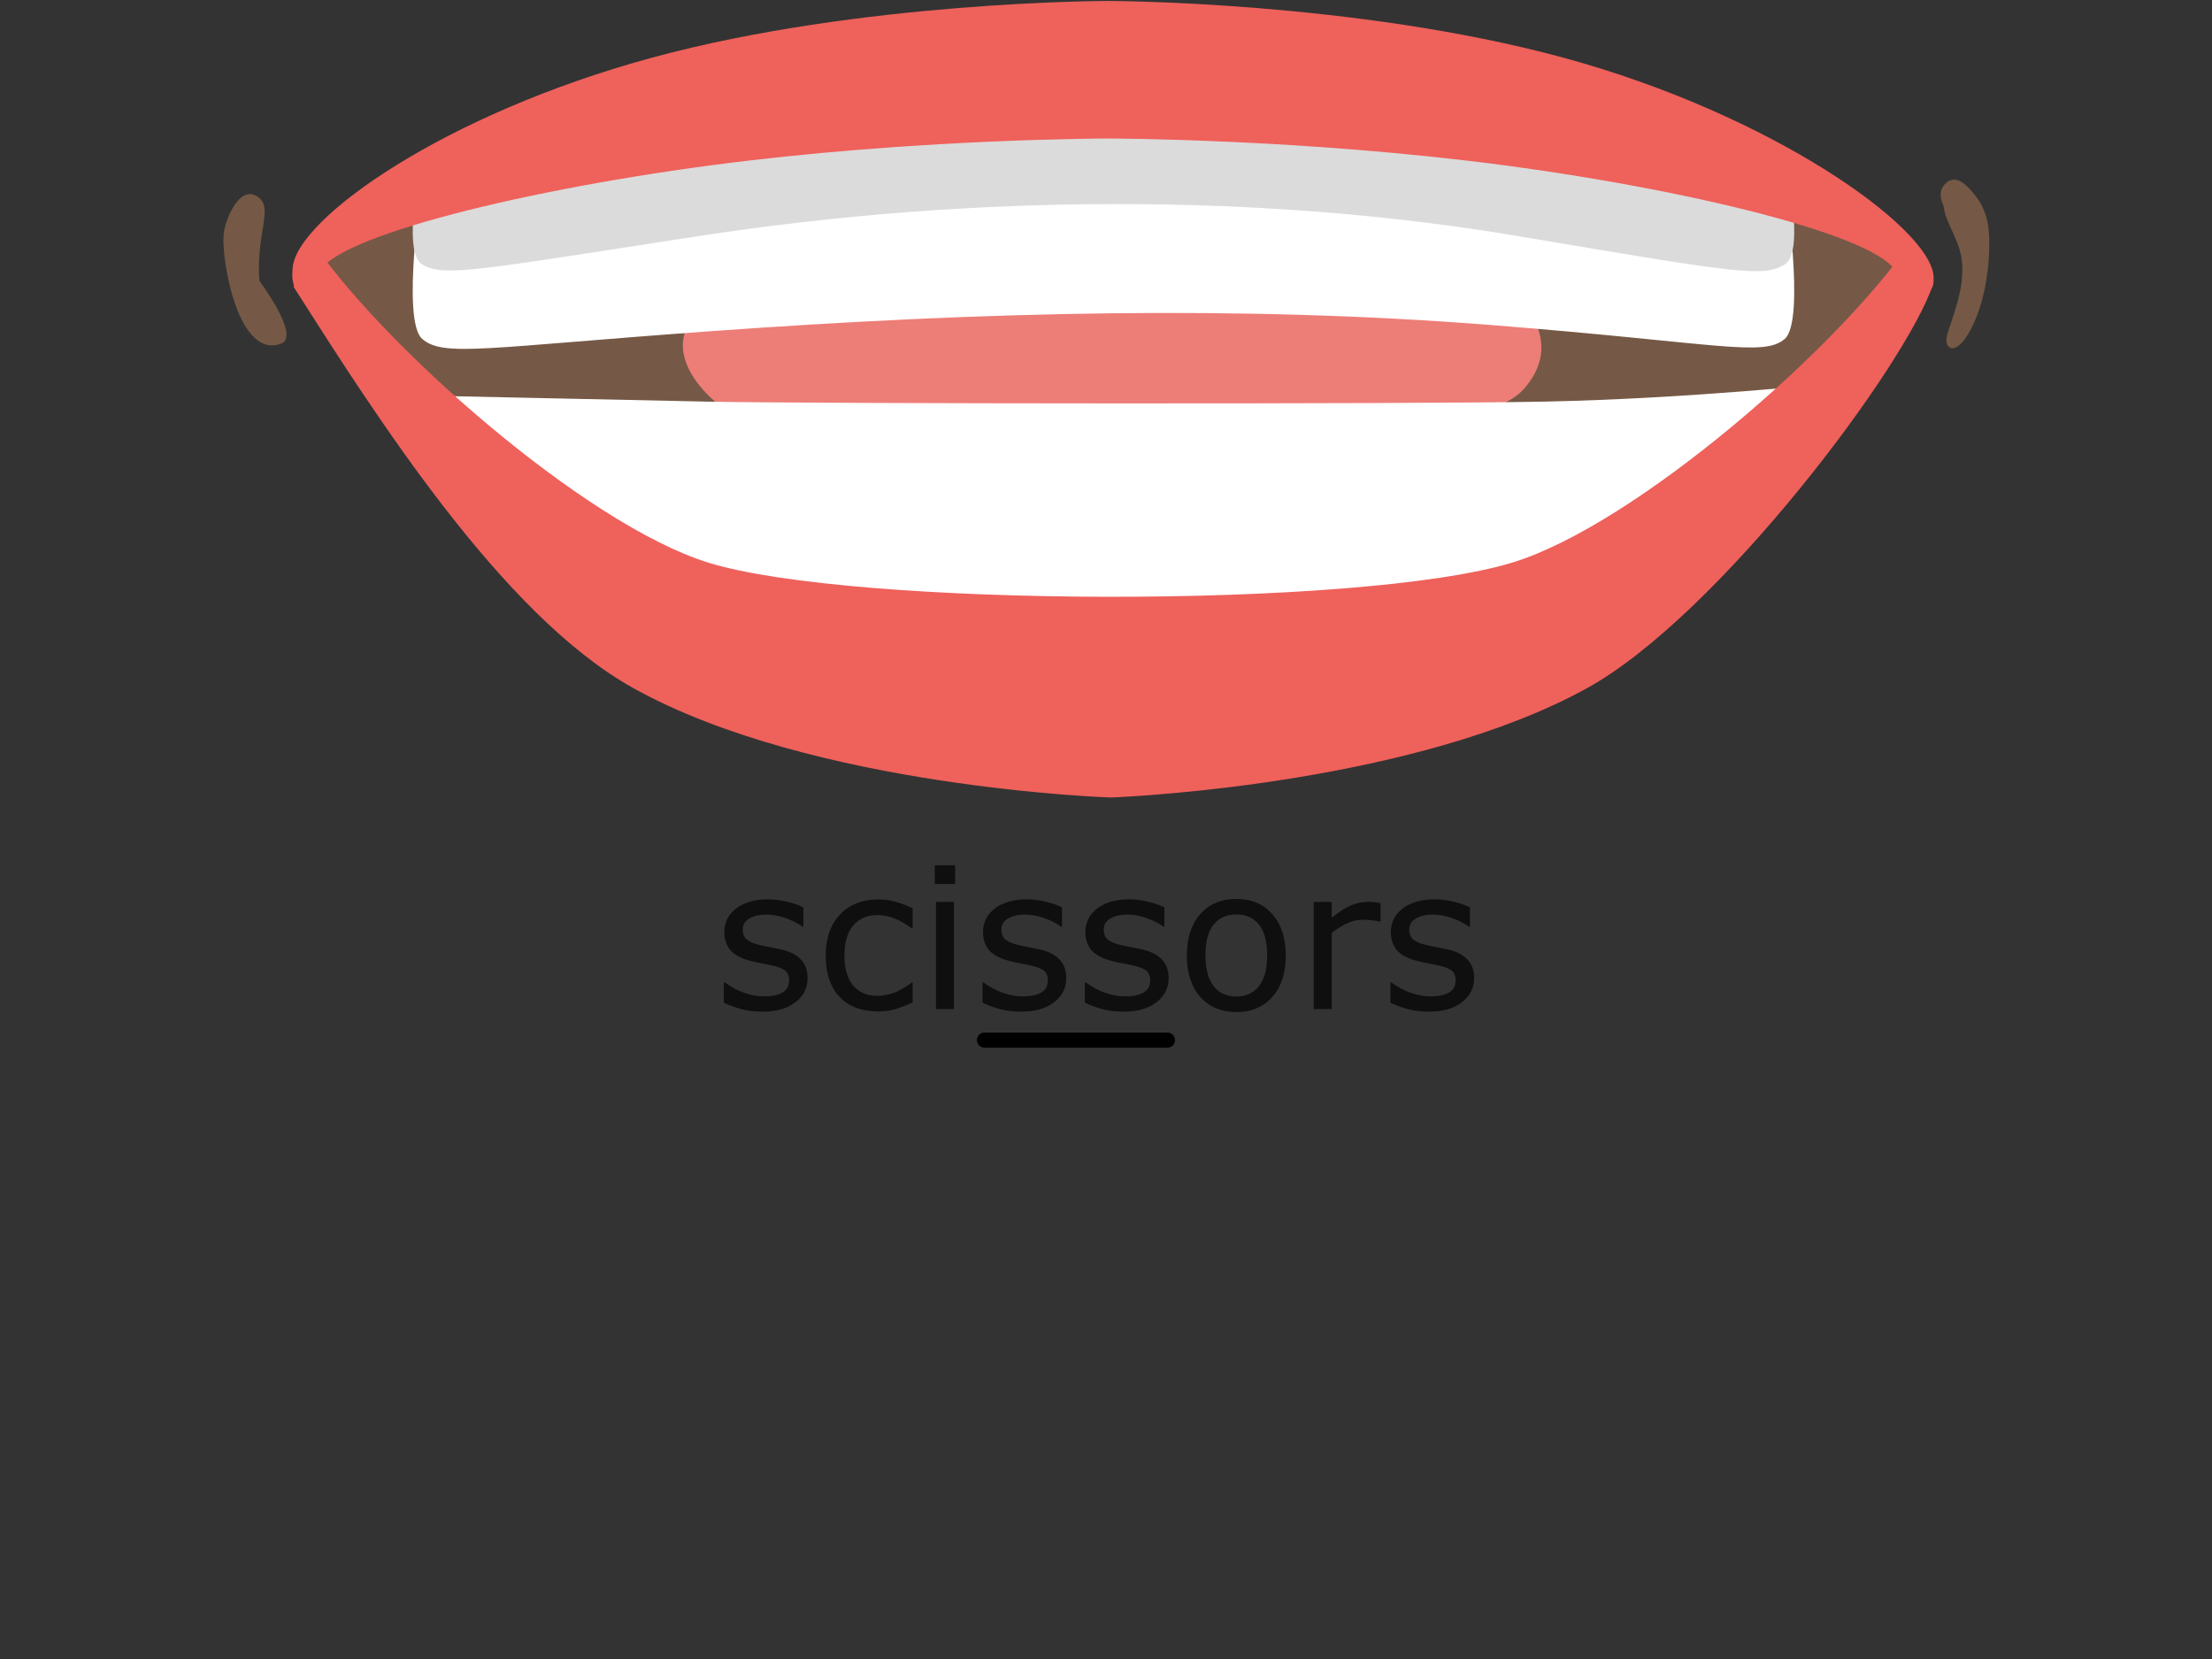 <?xml version="1.0" encoding="UTF-8" standalone="no"?>
<!-- Created with Inkscape (http://www.inkscape.org/) -->

<svg
   width="400"
   height="300"
   viewBox="0 0 105.833 79.375"
   version="1.1"
   id="svg1"
   inkscape:version="1.3.2 (091e20e, 2023-11-25, custom)"
   sodipodi:docname="Mou_Z_ss.svg"
   xmlns:inkscape="http://www.inkscape.org/namespaces/inkscape"
   xmlns:sodipodi="http://sodipodi.sourceforge.net/DTD/sodipodi-0.dtd"
   xmlns="http://www.w3.org/2000/svg"
   xmlns:svg="http://www.w3.org/2000/svg">
  <rect x="0" y="0" width="105.833" height="79.375" fill="#333333" stroke="none"/>
  <sodipodi:namedview
     id="namedview1"
     pagecolor="#ffffff"
     bordercolor="#000000"
     borderopacity="0.25"
     inkscape:showpageshadow="2"
     inkscape:pageopacity="0.0"
     inkscape:pagecheckerboard="0"
     inkscape:deskcolor="#d1d1d1"
     inkscape:document-units="mm"
     inkscape:zoom="1.8015947"
     inkscape:cx="164.29889"
     inkscape:cy="126.27701"
     inkscape:window-width="1536"
     inkscape:window-height="953"
     inkscape:window-x="-8"
     inkscape:window-y="-8"
     inkscape:window-maximized="1"
     inkscape:current-layer="g59" />
  <defs
     id="defs1">
    <rect
       x="503.932"
       y="352.211"
       width="93.66"
       height="32.471"
       id="rect2-7-77-5-8-3" />
    <rect
       x="503.932"
       y="352.211"
       width="93.66"
       height="32.471"
       id="rect2-7-7-0-7-9-0-8" />
    <rect
       x="503.932"
       y="352.211"
       width="93.66"
       height="32.471"
       id="rect2-7-7-0-7-9-0-8-3" />
    <rect
       x="503.932"
       y="352.211"
       width="93.66"
       height="32.471"
       id="rect2-7-7-0-7-9-0-8-3-0" />
    <rect
       x="503.932"
       y="352.211"
       width="93.66"
       height="32.471"
       id="rect2-7-7-0-7-9-0-8-9" />
    <rect
       x="503.932"
       y="352.211"
       width="93.66"
       height="32.471"
       id="rect2-7-7-0-7-9-0-8-3-0-3" />
    <rect
       x="503.932"
       y="352.211"
       width="93.66"
       height="32.471"
       id="rect2-7-7-0-7-9-0-8-3-0-3-3" />
    <rect
       x="503.932"
       y="352.211"
       width="93.66"
       height="32.471"
       id="rect2-7-7-0-7-9-0-8-3-0-3-9" />
    <rect
       x="503.932"
       y="352.211"
       width="93.66"
       height="32.471"
       id="rect2-7-7-0-7-9-0-8-3-0-3-4" />
    <rect
       x="503.932"
       y="352.211"
       width="93.66"
       height="32.471"
       id="rect2-7-7-0-7-9-0-8-3-0-3-6" />
    <rect
       x="503.932"
       y="352.211"
       width="93.66"
       height="32.471"
       id="rect2-7-7-0-7-9-0-8-3-0-3-2" />
    <rect
       x="503.932"
       y="352.211"
       width="93.66"
       height="32.471"
       id="rect2-7-7-0-7-9-0-8-3-0-3-0" />
    <rect
       x="503.932"
       y="352.211"
       width="93.66"
       height="32.471"
       id="rect2-7-7-0-7-9-0-8-3-0-3-8" />
    <rect
       x="503.932"
       y="352.211"
       width="93.66"
       height="32.471"
       id="rect2-7-7-0-7-9-0-8-3-0-3-5" />
    <rect
       x="503.932"
       y="352.211"
       width="118.699"
       height="34.934"
       id="rect2-7-7-0-7-9-0-8-3-0-3-98" />
  </defs>
  <g
     inkscape:label="Layer 1"
     inkscape:groupmode="layer"
     id="layer1">
    <g
       id="g43"
       transform="matrix(0.94,0,0,0.94,-180.781,-64.722)">
      <g
         id="g3"
         transform="translate(-0.601,-2.646)">
        <g
           id="g4"
           transform="translate(25.492)">
          <g
             id="g5"
             transform="translate(-2.519)">
            <g
               id="g6"
               transform="translate(10.996)">
              <g
                 id="g7"
                 transform="translate(-0.554)">
                <g
                   id="g60"
                   transform="translate(6.512)">
                  <g
                     id="g59"
                     transform="translate(-10.478)">
                    <g
                       id="g43-3"
                       transform="translate(-28.848,2.646)">
                      <g
                         id="g3-1"
                         transform="translate(-0.601,-2.646)">
                        <g
                           id="g4-6"
                           transform="translate(25.492)">
                          <g
                             id="g5-0"
                             transform="translate(-2.519)">
                            <g
                               id="g6-3"
                               transform="translate(10.996)">
                              <g
                                 id="g7-3"
                                 transform="translate(-0.554)">
                                <g
                                   id="g60-4"
                                   transform="translate(6.512)">
                                <g
                                   id="g59-5"
                                   transform="translate(-10.478)">
                                <path
                                   d="m 516.564,372.084 q 0,1.966 -1.632,3.226 -1.619,1.259 -4.434,1.259 -1.594,0 -2.93,-0.373 -1.324,-0.386 -2.223,-0.835 v -2.712 h 0.129 q 1.144,0.861 2.544,1.375 1.401,0.501 2.686,0.501 1.594,0 2.493,-0.514 0.9,-0.514 0.9,-1.619 0,-0.848 -0.488,-1.285 -0.488,-0.437 -1.876,-0.745 -0.514,-0.116 -1.349,-0.27 -0.822,-0.154 -1.504,-0.334 -1.889,-0.501 -2.686,-1.465 -0.784,-0.977 -0.784,-2.39 0,-0.887 0.36,-1.671 0.373,-0.784 1.118,-1.401 0.72,-0.604 1.825,-0.951 1.118,-0.36 2.493,-0.36 1.285,0 2.596,0.321 1.324,0.308 2.197,0.758 v 2.583 h -0.129 q -0.925,-0.681 -2.249,-1.144 -1.324,-0.475 -2.596,-0.475 -1.324,0 -2.236,0.514 -0.912,0.501 -0.912,1.504 0,0.887 0.553,1.336 0.54,0.45 1.748,0.733 0.668,0.154 1.491,0.308 0.835,0.154 1.388,0.283 1.683,0.386 2.596,1.324 0.912,0.951 0.912,2.519 z m 14.072,3.238 q -1.208,0.578 -2.3,0.9 -1.079,0.321 -2.3,0.321 -1.555,0 -2.853,-0.45 -1.298,-0.463 -2.223,-1.388 -0.938,-0.925 -1.452,-2.339 -0.514,-1.414 -0.514,-3.303 0,-3.521 1.928,-5.526 1.94,-2.005 5.115,-2.005 1.234,0 2.416,0.347 1.195,0.347 2.185,0.848 v 2.686 h -0.129 q -1.105,-0.861 -2.287,-1.324 -1.169,-0.463 -2.287,-0.463 -2.056,0 -3.251,1.388 -1.182,1.375 -1.182,4.048 0,2.596 1.157,3.997 1.169,1.388 3.277,1.388 0.733,0 1.491,-0.193 0.758,-0.193 1.362,-0.501 0.527,-0.27 0.99,-0.565 0.463,-0.308 0.733,-0.527 h 0.129 z m 5.693,-15.858 h -2.724 v -2.506 h 2.724 z m -0.154,16.758 h -2.416 v -14.354 h 2.416 z m 15.036,-4.138 q 0,1.966 -1.632,3.226 -1.619,1.259 -4.434,1.259 -1.594,0 -2.93,-0.373 -1.324,-0.386 -2.223,-0.835 v -2.712 h 0.129 q 1.144,0.861 2.544,1.375 1.401,0.501 2.686,0.501 1.594,0 2.493,-0.514 0.9,-0.514 0.9,-1.619 0,-0.848 -0.488,-1.285 -0.488,-0.437 -1.876,-0.745 -0.514,-0.116 -1.349,-0.27 -0.822,-0.154 -1.504,-0.334 -1.889,-0.501 -2.686,-1.465 -0.784,-0.977 -0.784,-2.39 0,-0.887 0.36,-1.671 0.373,-0.784 1.118,-1.401 0.72,-0.604 1.825,-0.951 1.118,-0.36 2.493,-0.36 1.285,0 2.596,0.321 1.324,0.308 2.198,0.758 v 2.583 h -0.129 q -0.925,-0.681 -2.249,-1.144 -1.324,-0.475 -2.596,-0.475 -1.324,0 -2.236,0.514 -0.912,0.501 -0.912,1.504 0,0.887 0.553,1.336 0.54,0.45 1.748,0.733 0.668,0.154 1.491,0.308 0.835,0.154 1.388,0.283 1.683,0.386 2.596,1.324 0.912,0.951 0.912,2.519 z m 13.712,0 q 0,1.966 -1.632,3.226 -1.619,1.259 -4.434,1.259 -1.594,0 -2.93,-0.373 -1.324,-0.386 -2.223,-0.835 v -2.712 h 0.129 q 1.144,0.861 2.544,1.375 1.401,0.501 2.686,0.501 1.594,0 2.493,-0.514 0.9,-0.514 0.9,-1.619 0,-0.848 -0.488,-1.285 -0.488,-0.437 -1.876,-0.745 -0.514,-0.116 -1.349,-0.27 -0.822,-0.154 -1.504,-0.334 -1.889,-0.501 -2.686,-1.465 -0.784,-0.977 -0.784,-2.39 0,-0.887 0.36,-1.671 0.373,-0.784 1.118,-1.401 0.72,-0.604 1.825,-0.951 1.118,-0.36 2.493,-0.36 1.285,0 2.596,0.321 1.324,0.308 2.197,0.758 v 2.583 h -0.129 q -0.925,-0.681 -2.249,-1.144 -1.324,-0.475 -2.596,-0.475 -1.324,0 -2.236,0.514 -0.912,0.501 -0.912,1.504 0,0.887 0.553,1.336 0.54,0.45 1.748,0.733 0.668,0.154 1.491,0.308 0.835,0.154 1.388,0.283 1.683,0.386 2.596,1.324 0.912,0.951 0.912,2.519 z m 15.691,-3.033 q 0,3.508 -1.799,5.539 -1.799,2.03 -4.819,2.03 -3.046,0 -4.845,-2.03 -1.786,-2.03 -1.786,-5.539 0,-3.508 1.786,-5.539 1.799,-2.043 4.845,-2.043 3.02,0 4.819,2.043 1.799,2.03 1.799,5.539 z m -2.493,0 q 0,-2.789 -1.092,-4.138 -1.092,-1.362 -3.033,-1.362 -1.966,0 -3.059,1.362 -1.079,1.349 -1.079,4.138 0,2.699 1.092,4.099 1.092,1.388 3.046,1.388 1.928,0 3.02,-1.375 1.105,-1.388 1.105,-4.112 z m 15.19,-4.549 h -0.129 q -0.54,-0.129 -1.054,-0.18 -0.501,-0.064 -1.195,-0.064 -1.118,0 -2.159,0.501 -1.041,0.488 -2.005,1.272 v 10.191 h -2.416 v -14.354 h 2.416 v 2.12 q 1.439,-1.157 2.532,-1.632 1.105,-0.488 2.249,-0.488 0.63,0 0.912,0.039 0.283,0.026 0.848,0.116 z m 12.53,7.582 q 0,1.966 -1.632,3.226 -1.619,1.259 -4.434,1.259 -1.593,0 -2.93,-0.373 -1.324,-0.386 -2.223,-0.835 v -2.712 h 0.129 q 1.144,0.861 2.544,1.375 1.401,0.501 2.686,0.501 1.594,0 2.493,-0.514 0.9,-0.514 0.9,-1.619 0,-0.848 -0.488,-1.285 -0.488,-0.437 -1.876,-0.745 -0.514,-0.116 -1.349,-0.27 -0.822,-0.154 -1.504,-0.334 -1.889,-0.501 -2.686,-1.465 -0.784,-0.977 -0.784,-2.39 0,-0.887 0.36,-1.671 0.373,-0.784 1.118,-1.401 0.72,-0.604 1.825,-0.951 1.118,-0.36 2.493,-0.36 1.285,0 2.596,0.321 1.324,0.308 2.197,0.758 v 2.583 h -0.129 q -0.925,-0.681 -2.249,-1.144 -1.324,-0.475 -2.596,-0.475 -1.324,0 -2.236,0.514 -0.912,0.501 -0.912,1.504 0,0.887 0.553,1.336 0.54,0.45 1.748,0.733 0.668,0.154 1.491,0.308 0.835,0.154 1.388,0.283 1.683,0.386 2.596,1.324 0.912,0.951 0.912,2.519 z"
                                   id="text2-6-3-9-6-8-4-8"
                                   style="font-size:26.319px;white-space:pre;fill:#0f0f0f;stroke:#000000;stroke-width:0"
                                   transform="matrix(0.38,0,0,0.38,8.283,-20.104)"
                                   aria-label="scissors" />
                                <path
                                   id="rect1"
                                   style="stroke:#ea75b3;stroke-width:0"
                                   d="m 213.583,124.055 h 9.311 c 0.213,0 0.385,0.171 0.385,0.385 0,0.213 -0.171,0.385 -0.385,0.385 h -9.311 c -0.213,0 -0.385,-0.171 -0.385,-0.385 0,-0.213 0.171,-0.385 0.385,-0.385 z" />
                                </g>
                                </g>
                              </g>
                            </g>
                          </g>
                        </g>
                      </g>
                    </g>
                  </g>
                </g>
              </g>
            </g>
          </g>
        </g>
      </g>
    </g>
    <g
       id="g70"
       transform="matrix(0.23,0,0,0.23,-5.265,-165.793)"
       style="display:inline">
      <path
         id="path31-7"
         d="m 408.789,766.848 c -17.934,-9.833 -39.722,-16.56 -59.858,-21.155 -32.112,-7.33 -64.256,-7.8 -97.071,-7.8 -12.352,0 -24.302,1.695 -36.385,2.234 -5.276,0.232 -13.186,-1.996 -19.328,-1.996 l 1.362,-0.238 c -12.795,-0.845 -27.888,5.687 -40.287,8.275 -10.752,2.244 -22.29,4.774 -32.809,7.536 -15.525,4.071 -42.716,16.561 -33.95,35.598 5.988,13.022 16.539,23.732 25.913,34.779 18.926,22.311 43.915,38.977 73.667,44.564 44.285,8.317 89.145,7.879 133.102,-0.322 9.843,-1.838 20.653,-3.427 29.134,-8.835 5.819,-3.707 9.838,-9.49 14.929,-14.02 6.849,-6.089 14.295,-11.179 19.856,-18.467 9.009,-11.797 20.489,-21.704 29.171,-33.691 7.346,-10.144 3.174,-20.632 -7.446,-26.462"
         style="display:inline;fill:#755946;fill-opacity:1;fill-rule:nonzero;stroke:none;stroke-width:0.053" />
      <path
         id="path32-5"
         d="m 331.146,778.128 c -17.564,-7.499 -37.451,-6.173 -56.288,-6.189 -25.158,-0.027 -50.606,2.012 -75.536,4.452 -4.663,0.454 -9.622,0.354 -14.189,1.241 -3.353,0.65 -6.812,3.195 -10.15,1.943 l -6.997,6.358 c -8.697,8.576 3.195,19.972 10.804,22.908 14.702,5.666 32.841,3.179 48.541,3.179 27.407,0 55.189,-0.111 82.042,-3.675 8.317,-1.104 24.466,0.079 30.412,-6.49 8.655,-9.548 0.871,-19.671 -8.639,-23.727"
         style="display:inline;fill:#ed7d77;fill-opacity:1;fill-rule:nonzero;stroke:none;stroke-width:0.053" />
      <path
         id="path33-5"
         d="m 394.151,758.647 c 0,0 -24.175,-8.66 -26.721,-9.294 -2.545,-0.639 -114.994,-15.272 -114.994,-15.272 0,0 -112.444,14.633 -114.989,15.272 -2.545,0.634 -26.721,9.294 -26.721,9.294 0,0 -4.457,28.881 0,32.699 4.452,3.818 12.843,1.801 59.805,-1.595 57.265,-4.135 110.706,-5.408 162.88,-1.273 46.935,3.723 56.288,6.686 60.739,2.867 4.452,-3.818 0,-32.699 0,-32.699"
         style="display:inline;fill:#ffffff;fill-opacity:1;fill-rule:nonzero;stroke:none;stroke-width:0.053" />
      <path
         id="path34-0"
         d="m 394.151,753.456 c 0,0 -24.175,-5.93 -26.721,-6.369 -2.545,-0.433 -114.994,-10.461 -114.994,-10.461 0,0 -112.444,10.028 -114.989,10.461 -2.545,0.438 -26.721,6.369 -26.721,6.369 0,0 -4.457,19.787 0,22.401 4.452,2.619 10.488,1.347 56.943,-5.825 58.215,-8.993 118.358,-8.993 171.467,0 46.349,7.842 50.563,8.444 55.015,5.825 4.452,-2.614 0,-22.401 0,-22.401"
         style="display:inline;fill:#dbdbdb;fill-opacity:1;fill-rule:nonzero;stroke:none;stroke-width:0.053" />
      <path
         id="path35-5"
         d="m 425.106,778.265 c -0.723,-10.16 -33.67,-33.66 -77.068,-45.446 -43.392,-11.781 -94.732,-11.781 -94.732,-11.781 0,0 -51.334,0 -94.732,11.781 -43.397,11.787 -73.746,33.438 -74.786,43.572 -0.908,8.898 5.302,1.875 5.302,1.875 0.639,-7.293 39.447,-17.39 81.44,-23.003 41.993,-5.608 82.776,-5.608 82.776,-5.608 0,0 40.789,0 82.781,5.608 41.987,5.614 80.801,15.71 81.435,23.003 0,0 8.106,7.261 7.583,0"
         style="display:inline;fill:#ef615b;fill-opacity:1;fill-rule:nonzero;stroke:none;stroke-width:0.053" />
      <path
         id="path36-2"
         d="m 404.031,800.566 c 0,0 -29.266,3.184 -59.805,3.818 -25.913,0.544 -152.614,0.454 -174.329,0 -30.539,-0.634 -59.81,-1.273 -59.81,-1.273 l 62.408,53.526 82.517,5.867 v 0.016 l 0.127,-0.011 6.86,0.491 -0.032,-1.046 82.121,-6.675 59.942,-54.714"
         style="display:inline;fill:#ffffff;fill-opacity:1;fill-rule:nonzero;stroke:none;stroke-width:0.053" />
      <path
         id="path37-0"
         d="m 420.665,770.724 c -14.786,21.968 -57.492,59.277 -83.151,67.134 -31.748,9.722 -137.511,9.273 -167.305,0.016 -25.76,-7.995 -68.597,-45.811 -83.061,-67.784 0,0 -3.776,9.49 -3.079,10.577 17.115,26.863 43.323,68.127 70.472,83.267 37.383,20.843 99.479,22.802 99.479,22.802 6.205,-0.259 63.617,-3.195 99.036,-22.76 27.412,-15.145 66.606,-67.509 71.982,-84.096 0.148,-0.449 -4.372,-9.157 -4.372,-9.157"
         style="display:inline;fill:#ef615b;fill-opacity:1;fill-rule:nonzero;stroke:none;stroke-width:0.053" />
      <path
         id="path38-7"
         d="m 76.84,779.247 c -0.686,-9.389 2.688,-14.744 0.148,-17.067 -4.066,-3.728 -7.335,4.409 -7.583,7.462 -0.454,5.439 3.089,26.409 12.225,22.57 3.496,-1.906 -4.79,-12.964 -4.79,-12.964"
         style="display:inline;fill:#755946;fill-opacity:1;fill-rule:nonzero;stroke:none;stroke-width:0.053" />
      <path
         id="path39-7"
         d="m 436.703,770.777 c -0.053,-3.475 -0.729,-6.406 -2.693,-8.956 -0.935,-1.215 -2.271,-2.883 -3.707,-3.427 l -0.009,-0.074 c -0.059,0 -0.111,0.011 -0.164,0.016 -0.792,-0.248 -1.611,-0.143 -2.413,0.57 -1.531,1.368 -1.32,3.084 -0.496,4.853 0.1,0.84 0.306,1.663 0.586,2.382 1.362,3.549 3.232,6.179 3.295,10.377 0.074,4.372 -1.225,8.027 -2.514,11.961 -0.375,1.141 -1.405,3.522 -0.306,4.499 1.119,0.998 2.741,-0.723 3.432,-1.727 3.691,-5.371 5.091,-13.809 4.985,-20.474"
         style="display:inline;fill:#755946;fill-opacity:1;fill-rule:nonzero;stroke:none;stroke-width:0.053" />
    </g>
  </g>
</svg>
